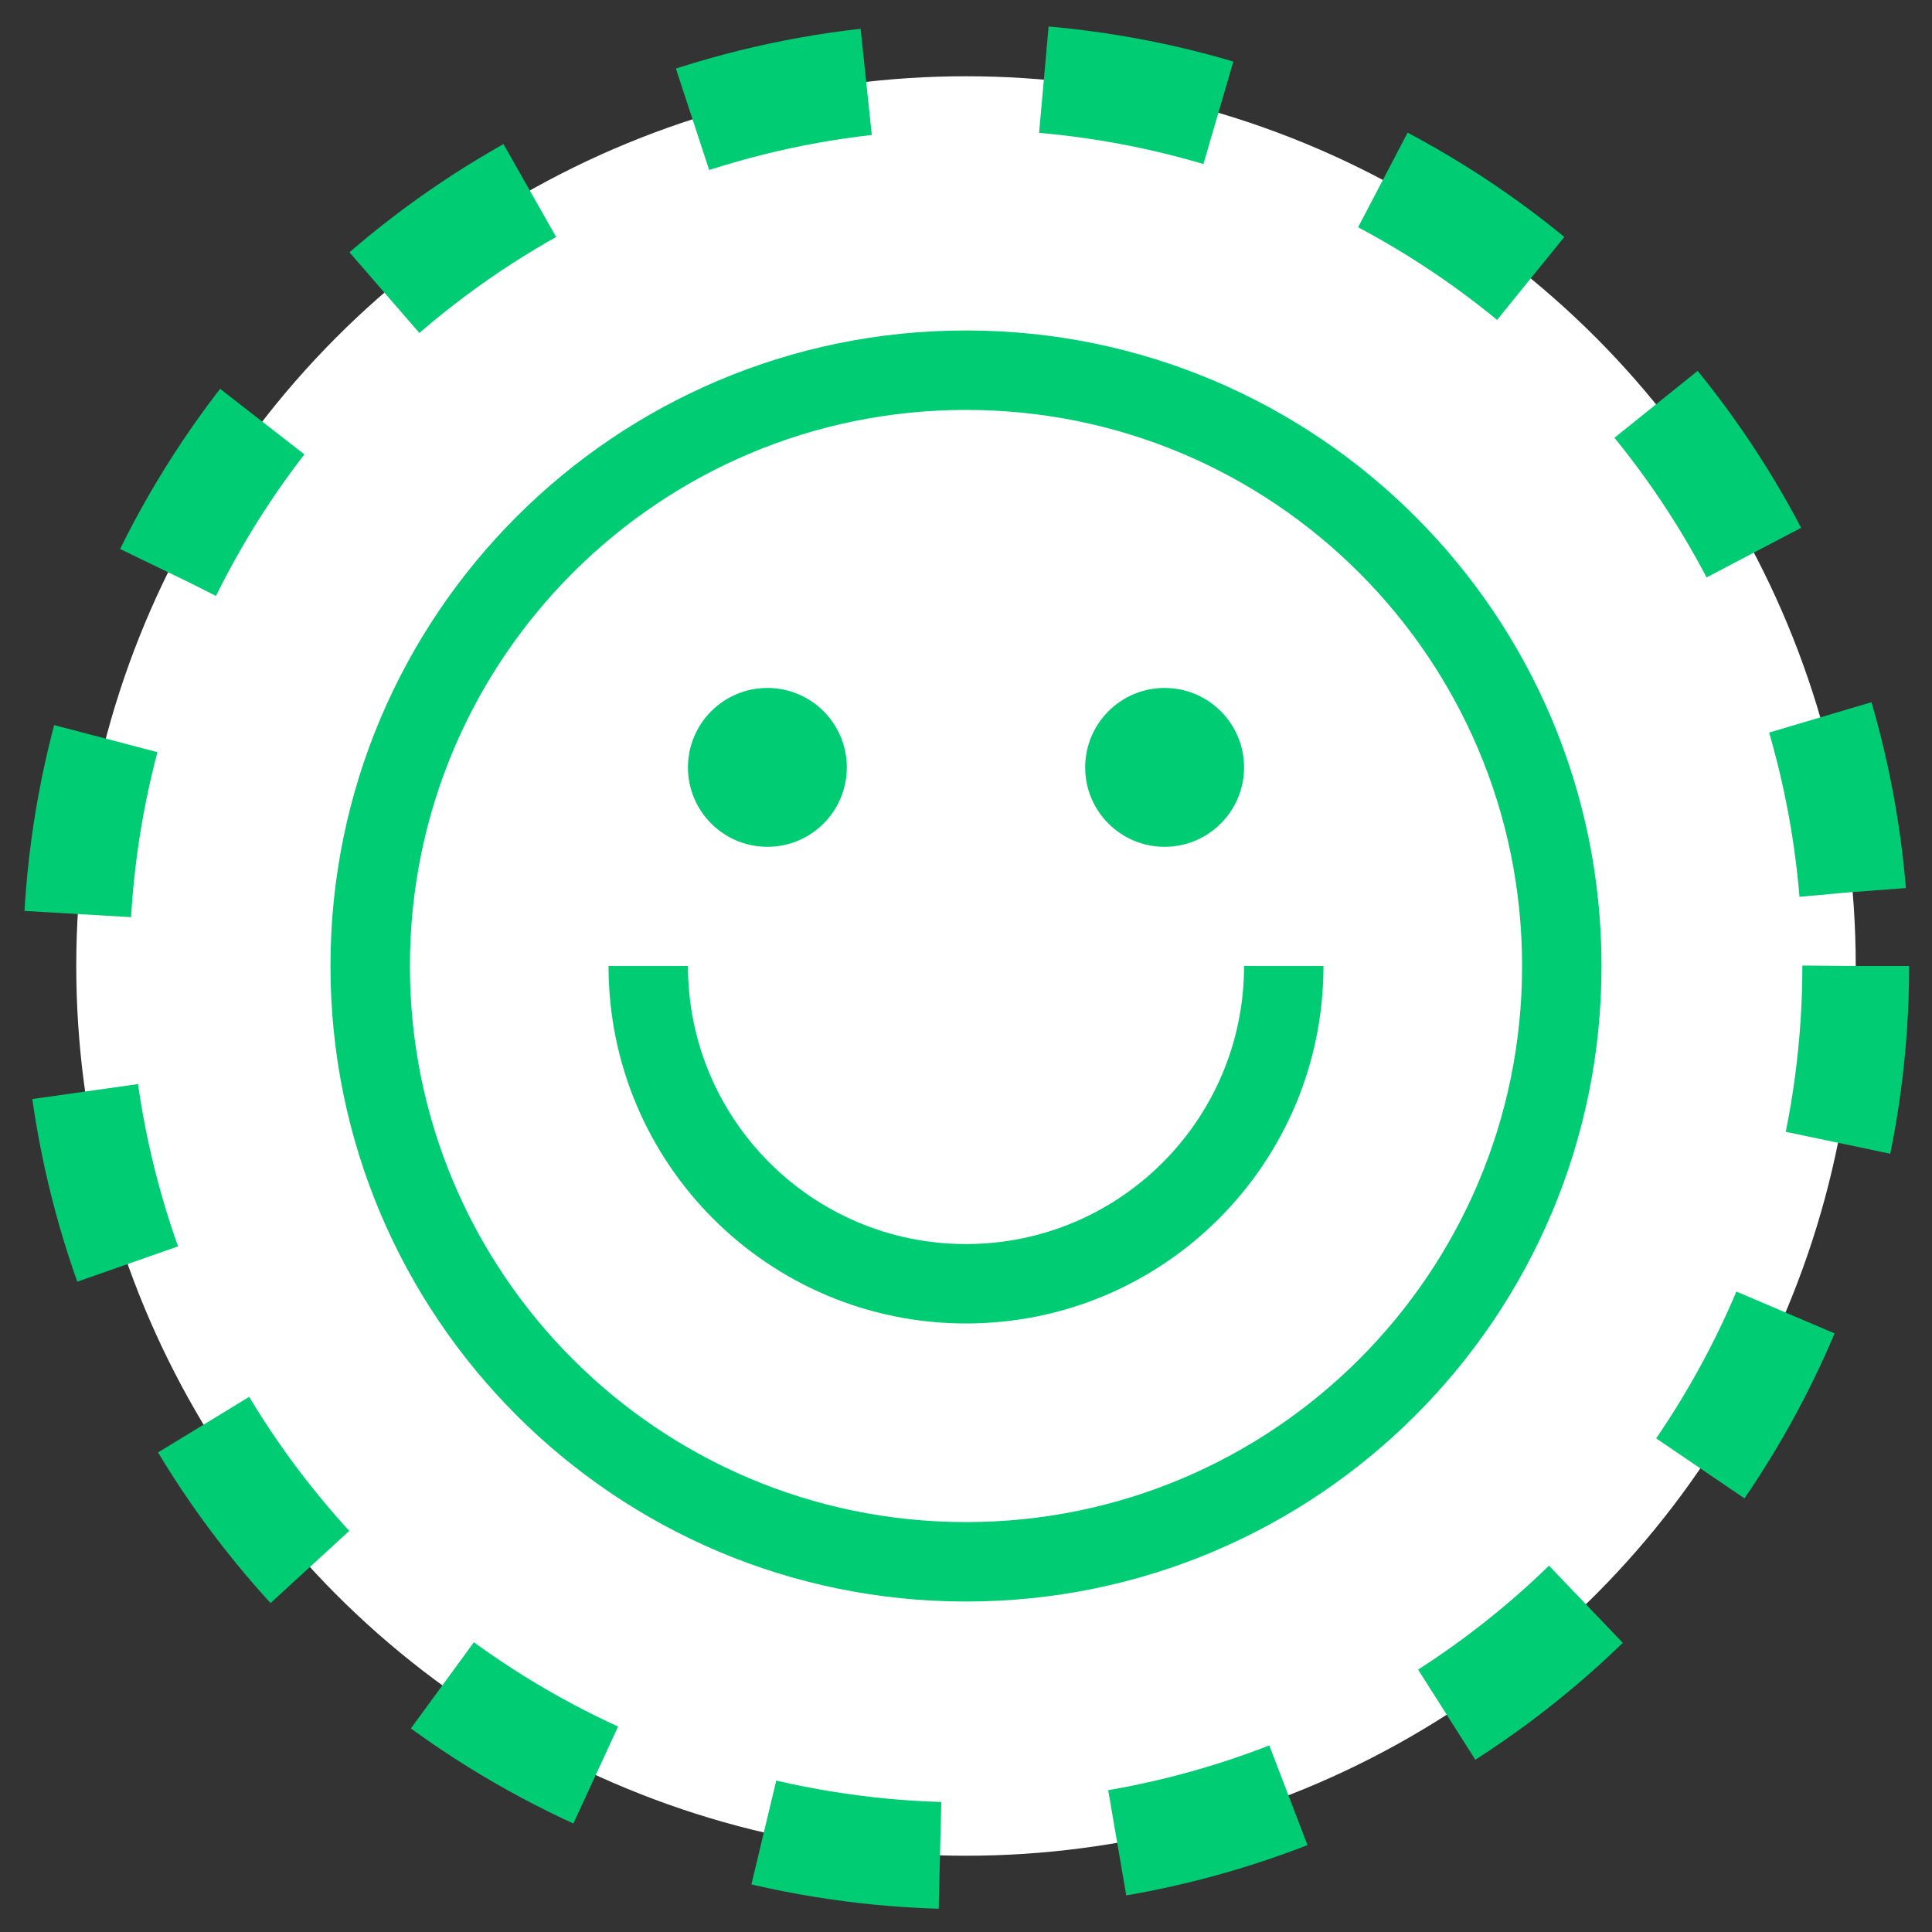 <svg width="76" height="76" viewBox="0 0 76 76" fill="none" xmlns="http://www.w3.org/2000/svg">
<rect x="0" y="0" width="76" height="76" fill="#333333" stroke="none"/>
<circle cx="38" cy="38" r="35" fill="white" stroke="#00CC73" stroke-width="4.2" stroke-linejoin="round" stroke-dasharray="7 7"/>
<path d="M38 13C24.193 13 13 24.193 13 38C13 51.807 24.193 63 38 63C51.807 63 63 51.807 63 38C63 24.193 51.807 13 38 13ZM38 59.875C25.919 59.875 16.125 50.081 16.125 38C16.125 25.919 25.919 16.125 38 16.125C50.081 16.125 59.875 25.919 59.875 38C59.875 50.081 50.081 59.875 38 59.875Z" fill="#00CC73"/>
<path d="M30.188 33.312C31.913 33.312 33.312 31.913 33.312 30.188C33.312 28.462 31.913 27.062 30.188 27.062C28.462 27.062 27.062 28.462 27.062 30.188C27.062 31.913 28.462 33.312 30.188 33.312Z" fill="#00CC73"/>
<path d="M45.812 33.312C47.538 33.312 48.938 31.913 48.938 30.188C48.938 28.462 47.538 27.062 45.812 27.062C44.087 27.062 42.688 28.462 42.688 30.188C42.688 31.913 44.087 33.312 45.812 33.312Z" fill="#00CC73"/>
<path d="M48.938 38C48.938 44.041 44.041 48.938 38 48.938C31.959 48.938 27.062 44.041 27.062 38H23.938C23.938 45.767 30.233 52.062 38 52.062C45.767 52.062 52.062 45.767 52.062 38H48.938Z" fill="#00CC73"/>
</svg>
